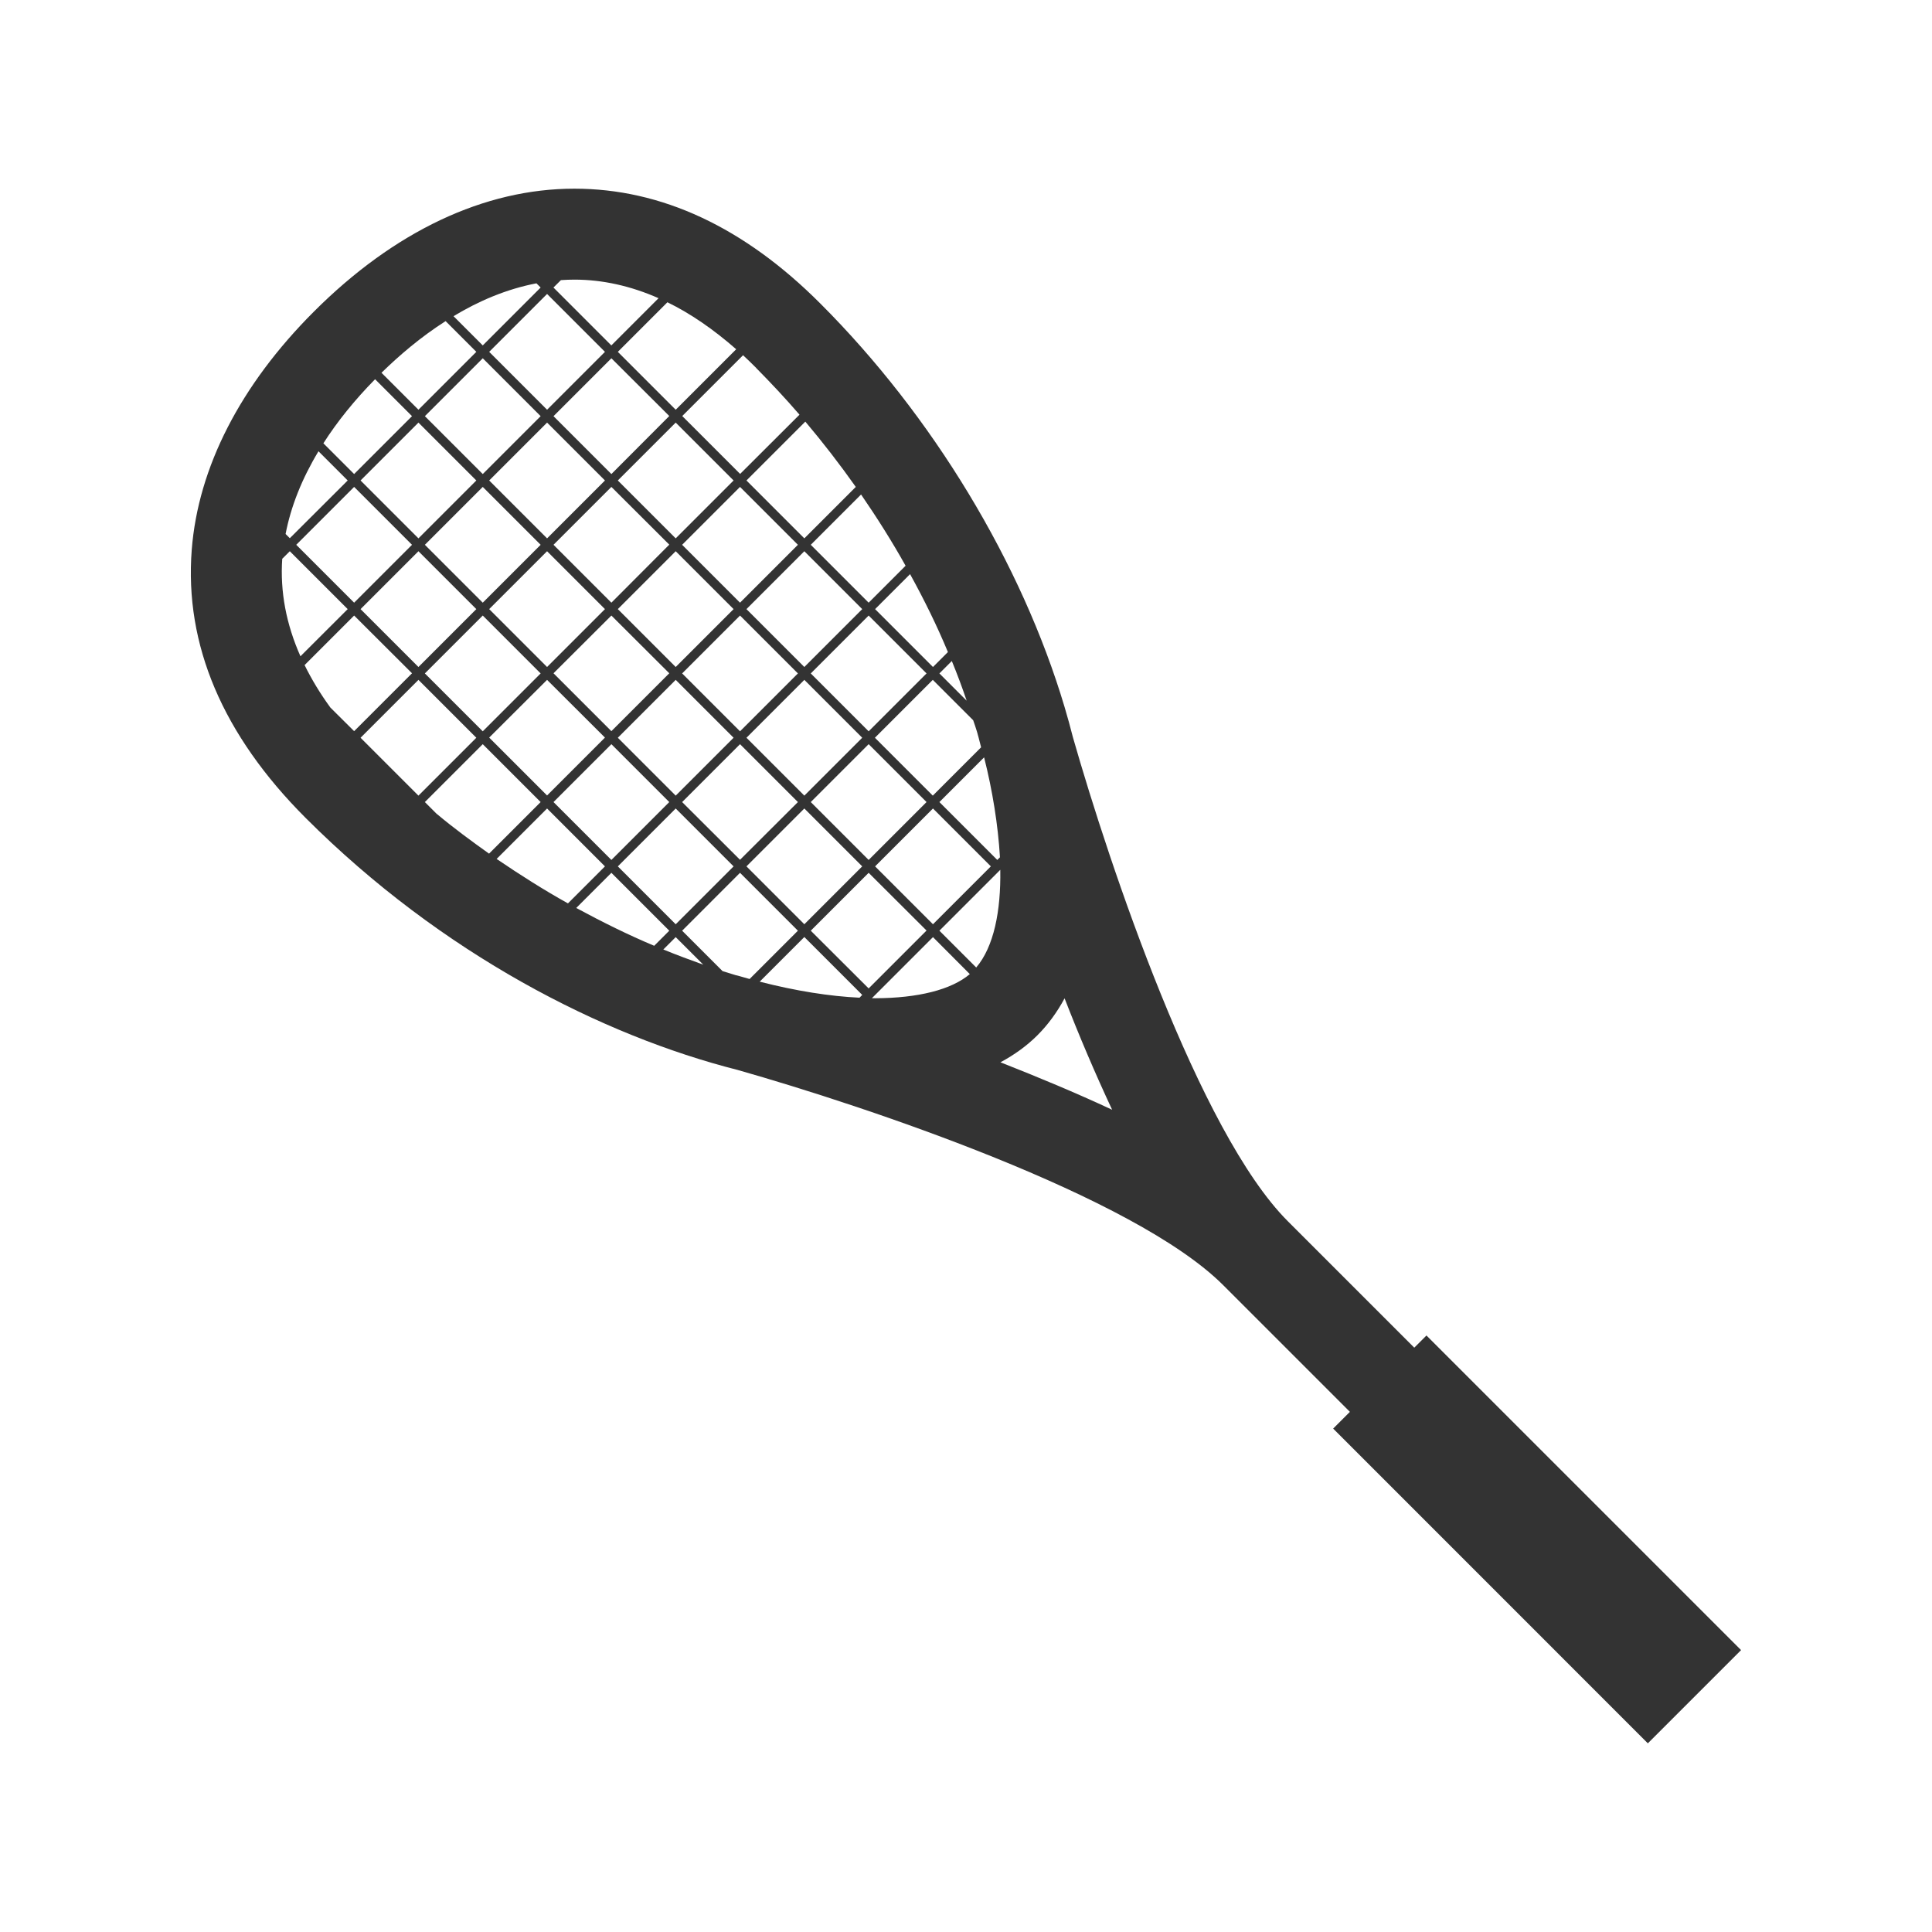 <svg xmlns="http://www.w3.org/2000/svg" xmlns:xlink="http://www.w3.org/1999/xlink" version="1.1" x="0px" y="0px" width="512px" height="512px" viewBox="0 0 512 512" enable-background="new 0 0 512 512" xml:space="preserve"><style>.style0{fill:	#333333;}</style><path d="M378.025 353.918l-3.229 3.228l-33.521-33.521c-23.53-23.529-47.228-94.274-56.941-128.242 c-0.67-2.632-1.401-5.299-2.207-8.004c-11.392-38.219-34.977-77.19-64.708-106.92C197.209 60.2 175.3 50 152.2 50 c-23.838 0-47.708 11.27-69.028 32.59c-19.468 19.468-30.658 41.283-32.358 63.086c-1.964 25.2 8.2 49.1 30.2 71.1 c36.115 36.1 78.7 57.7 114.5 66.778c33.771 9.6 105.1 33.4 128.7 57.079l33.521 33.521l-4.434 4.434L436.694 462 l24.707-24.707L378.025 353.918z M264.973 227.213l-0.682 0.681l-15.34-15.34l11.847-11.847 C263.027 209.5 264.5 218.7 265 227.213z M144.98 146.081l15.34 15.34l-15.34 15.34l-15.34-15.34L144.98 146.081z M127.936 159.716l-15.34-15.34l15.34-15.34l15.34 15.34L127.936 159.716z M162.025 159.716l-15.34-15.34l15.34-15.34l15.34 15.3 L162.025 159.716z M179.069 146.081l15.34 15.34l-15.34 15.34l-15.34-15.34L179.069 146.081z M162.025 163.125l15.34 15.3 l-15.34 15.34l-15.34-15.34L162.025 163.125z M179.069 180.17l15.34 15.34l-15.34 15.34l-15.34-15.34L179.069 180.17z M180.774 178.465l15.34-15.34l15.34 15.34l-15.34 15.34L180.774 178.465z M213.158 180.17l15.34 15.34l-15.34 15.34l-15.34-15.34 L213.158 180.17z M214.862 178.465l15.34-15.34l15.34 15.34l-15.34 15.34L214.862 178.465z M213.158 176.761l-15.34-15.34 l15.34-15.34l15.34 15.34L213.158 176.761z M196.114 159.717l-15.34-15.34l15.34-15.34l15.34 15.34L196.114 159.717z M179.069 142.672l-15.34-15.34l15.34-15.34l15.34 15.34L179.069 142.672z M162.025 125.628l-15.34-15.34l15.34-15.34l15.34 15.3 L162.025 125.628z M160.321 127.332l-15.34 15.34l-15.34-15.34l15.34-15.34L160.321 127.332z M127.937 125.628l-15.34-15.34 l15.34-15.34l15.34 15.34L127.937 125.628z M126.232 127.332l-15.34 15.34l-15.34-15.34l15.34-15.34L126.232 127.332z M109.188 144.376l-15.34 15.34l-15.34-15.34l15.34-15.34L109.188 144.376z M110.892 146.081l15.34 15.34l-15.34 15.34l-15.34-15.34 L110.892 146.081z M127.936 163.125l15.34 15.34l-15.34 15.34l-15.34-15.34L127.936 163.125z M144.98 180.169l15.34 15.3 l-15.34 15.34l-15.34-15.34L144.98 180.169z M162.025 197.214l15.34 15.34l-15.34 15.34l-15.34-15.34L162.025 197.214z M179.069 214.259l15.34 15.34l-15.34 15.34l-15.34-15.34L179.069 214.259z M180.774 212.554l15.34-15.34l15.34 15.34l-15.34 15.3 L180.774 212.554z M213.158 214.258l15.34 15.34l-15.34 15.34l-15.34-15.34L213.158 214.258z M214.862 212.554l15.34-15.34 l15.34 15.34l-15.34 15.34L214.862 212.554z M247.247 214.258l15.34 15.34l-15.34 15.34l-15.34-15.34L247.247 214.258z M258.904 193.878c0.185 0.7 0.6 2.1 1.1 4.169l-12.803 12.803l-15.34-15.34l15.34-15.34l10.702 10.7 C258.269 191.9 258.6 192.9 258.9 193.878z M256.248 185.762l-7.297-7.297l3.291-3.291 C253.692 178.7 255 182.2 256.2 185.762z M251.222 172.786l-3.975 3.975l-15.34-15.34l9.271-9.271 C244.902 158.9 248.3 165.8 251.2 172.786z M239.974 149.945l-9.771 9.771l-15.34-15.34l13.33-13.33 C232.419 137.2 236.4 143.5 240 149.945z M226.779 129.051l-13.621 13.621l-15.34-15.34l15.6-15.6 C218.116 117.3 222.6 123.1 226.8 129.051z M200.375 97.504c3.956 4 7.8 8.1 11.5 12.391l-15.733 15.7 l-15.34-15.34l16.116-16.116C198.055 95.2 199.2 96.3 200.4 97.504z M195.097 92.556l-16.027 16.027l-15.34-15.34 l13.141-13.141C183.021 83.1 189.1 87.3 195.1 92.556z M148.649 74.235c1.182-0.082 2.372-0.131 3.575-0.131 c7.5 0 15 1.7 22.3 4.922l-12.513 12.513l-15.34-15.34L148.649 74.235z M160.321 93.243l-15.34 15.34l-15.34-15.34 l15.34-15.34L160.321 93.243z M142.154 75.077l1.122 1.122l-15.34 15.34l-7.748-7.748C126.798 79.8 134.2 76.6 142.2 75.077z M118.085 85.095l8.147 8.148l-15.34 15.34l-9.795-9.795C105.792 94.2 111.5 89.3 118.1 85.095z M99.401 100.5 l9.787 9.786l-15.34 15.34L85.7 117.48C89.381 111.7 94 106 99.4 100.501z M84.403 119.592l7.74 7.74l-15.34 15.3 l-1.119-1.119C77.093 134.2 80 126.9 84.4 119.592z M74.847 148.037l1.956-1.956l15.34 15.34l-12.522 12.5 C75.842 165.4 74.2 156.8 74.8 148.037z M87.557 187.514c-2.711-3.725-4.984-7.481-6.837-11.261l13.128-13.128l15.34 15.3 l-15.34 15.34L87.557 187.514z M95.552 195.51l15.34-15.34l15.34 15.34l-15.34 15.34L95.552 195.51z M115.772 215.73l-3.176-3.176 l15.34-15.34l15.34 15.34l-13.67 13.67C124.948 222.9 120.3 219.5 115.8 215.73z M131.617 227.622l13.363-13.363 l15.34 15.34l-9.805 9.805C144.209 235.9 137.9 231.9 131.6 227.622z M152.713 240.615l9.312-9.312l15.34 15.34l-3.993 4 C166.588 247.8 159.7 244.4 152.7 240.615z M175.784 251.631l3.285-3.284l7.309 7.3 C182.9 254.4 179.4 253.1 175.8 251.631z M194.97 258.43c-1.153-0.342-2.316-0.703-3.484-1.074l-10.712-10.712l15.34-15.341 l15.34 15.34l-12.802 12.802C197.002 259 195.8 258.6 195 258.43z M227.758 264.4 c-7.866-0.374-16.803-1.778-26.431-4.249l11.831-11.831l15.34 15.34L227.758 264.428z M214.862 246.643l15.34-15.34l15.34 15.3 l-15.34 15.34L214.862 246.643z M231.975 264.543c-0.296 0-0.607-0.014-0.906-0.017l16.178-16.179l9.764 9.8 C252.113 262.3 243.3 264.5 232 264.543z M258.713 256.405l-9.762-9.762l16.135-16.135 C265.261 241.4 263.4 250.9 258.7 256.405z M265.143 281.509c3.724-1.992 7.012-4.38 9.802-7.169 c2.805-2.805 5.193-6.084 7.18-9.774c3.839 9.9 8.1 19.9 12.6 29.527C285.092 289.6 275 285.4 265.1 281.509z" class="style0"/></svg>